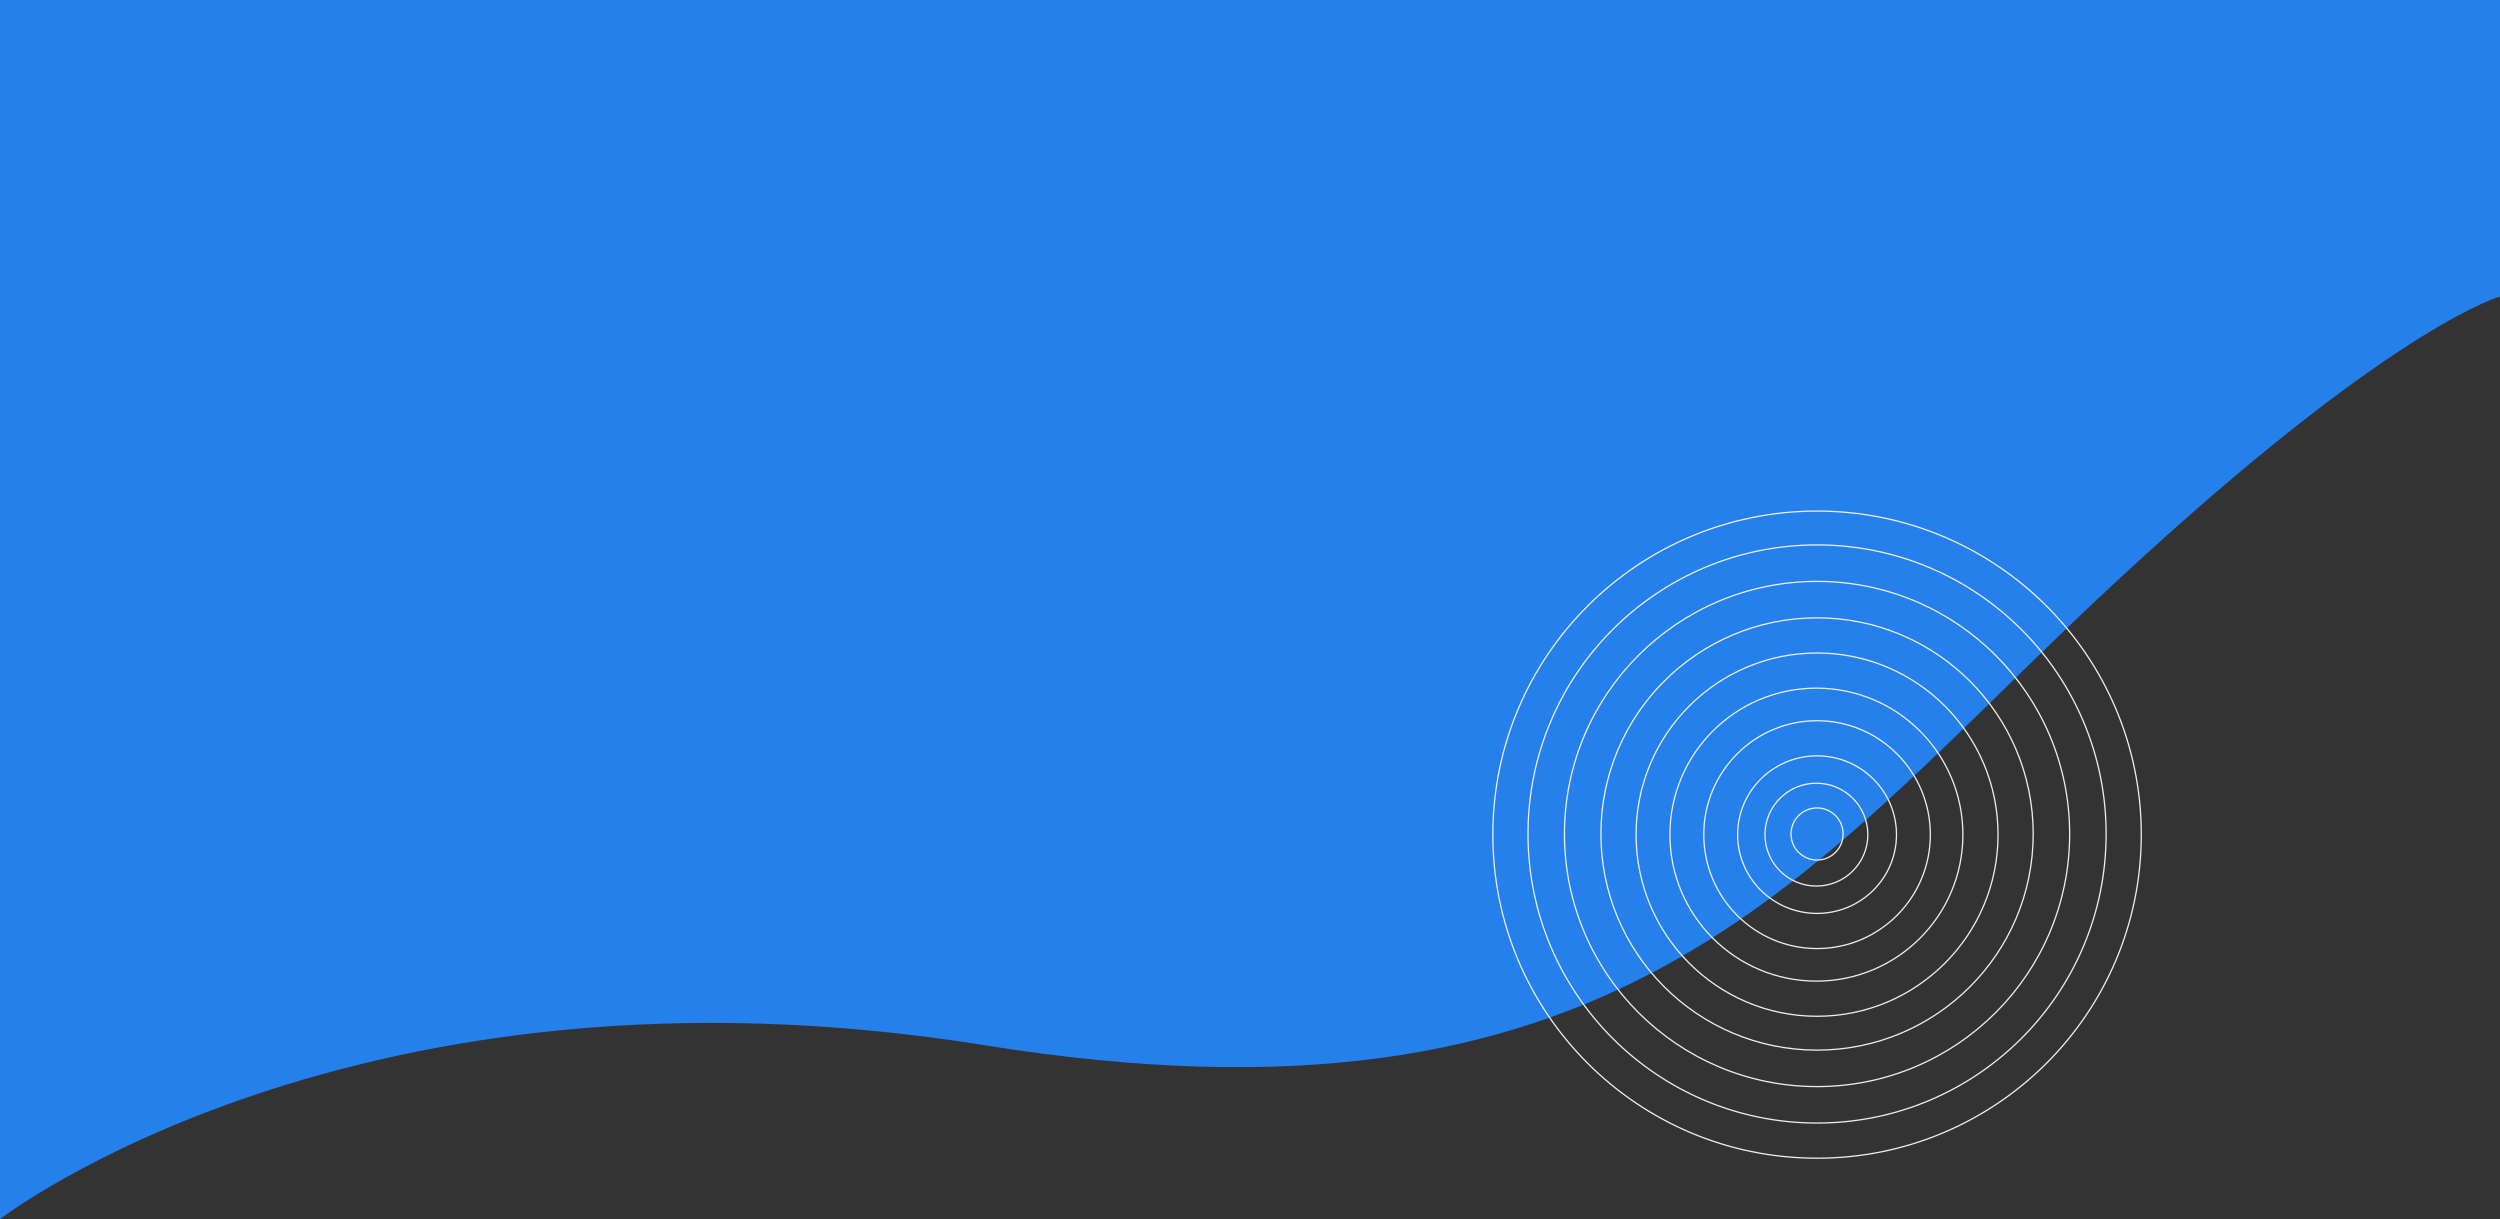 <svg xmlns="http://www.w3.org/2000/svg" width="1920" height="936.275" viewBox="0 0 1920 936.275">
  <rect x="0" y="0" width="1920" height="936.275" fill="#333333" stroke="none"/>
  <g id="Group_6743" data-name="Group 6743" transform="translate(16660 -7633)">
    <path id="Intersection_1" data-name="Intersection 1" d="M0,0H1920V4.688c-7.951,2.438-98.008,33.253-313.059,236.1-225.6,212.8-367.958,416.543-850.871,338.936S0,713.275,0,713.275Z" transform="translate(-16660 7856)" fill="#2680eb"/>
    <g id="Group_6743-2" data-name="Group 6743" transform="translate(-15513.898 8024.544)">
      <g id="Group_6742" data-name="Group 6742">
        <g id="Ellipse_390" data-name="Ellipse 390" transform="translate(-0.102 0.456)" fill="none" stroke="#e9edf4" stroke-width="1">
          <ellipse cx="249.5" cy="249" rx="249.5" ry="249" stroke="none"/>
          <ellipse cx="249.5" cy="249" rx="249" ry="248.5" fill="none"/>
        </g>
      </g>
      <g id="Ellipse_391" data-name="Ellipse 391" transform="translate(26.898 26.456)" fill="none" stroke="#e9edf4" stroke-width="1">
        <circle cx="222.5" cy="222.5" r="222.5" stroke="none"/>
        <circle cx="222.5" cy="222.5" r="222" fill="none"/>
      </g>
      <g id="Ellipse_392" data-name="Ellipse 392" transform="translate(54.898 54.456)" fill="none" stroke="#e9edf4" stroke-width="1">
        <circle cx="194.5" cy="194.5" r="194.5" stroke="none"/>
        <circle cx="194.5" cy="194.5" r="194" fill="none"/>
      </g>
      <g id="Ellipse_393" data-name="Ellipse 393" transform="translate(82.898 82.456)" fill="none" stroke="#e9edf4" stroke-width="1">
        <circle cx="166.5" cy="166.5" r="166.5" stroke="none"/>
        <circle cx="166.5" cy="166.5" r="166" fill="none"/>
      </g>
      <g id="Ellipse_394" data-name="Ellipse 394" transform="translate(109.898 109.456)" fill="none" stroke="#e9edf4" stroke-width="1">
        <ellipse cx="139.5" cy="140" rx="139.5" ry="140" stroke="none"/>
        <ellipse cx="139.5" cy="140" rx="139" ry="139.5" fill="none"/>
      </g>
      <g id="Ellipse_395" data-name="Ellipse 395" transform="translate(135.898 136.456)" fill="none" stroke="#e9edf4" stroke-width="1">
        <circle cx="113" cy="113" r="113" stroke="none"/>
        <circle cx="113" cy="113" r="112.5" fill="none"/>
      </g>
      <g id="Ellipse_396" data-name="Ellipse 396" transform="translate(161.898 161.456)" fill="none" stroke="#e9edf4" stroke-width="1">
        <ellipse cx="87.5" cy="88" rx="87.5" ry="88" stroke="none"/>
        <ellipse cx="87.5" cy="88" rx="87" ry="87.5" fill="none"/>
      </g>
      <g id="Ellipse_397" data-name="Ellipse 397" transform="translate(187.898 188.456)" fill="none" stroke="#e9edf4" stroke-width="1">
        <ellipse cx="61.5" cy="61" rx="61.5" ry="61" stroke="none"/>
        <ellipse cx="61.5" cy="61" rx="61" ry="60.5" fill="none"/>
      </g>
      <g id="Ellipse_398" data-name="Ellipse 398" transform="translate(208.898 209.456)" fill="none" stroke="#e9edf4" stroke-width="1">
        <circle cx="40" cy="40" r="40" stroke="none"/>
        <circle cx="40" cy="40" r="39.5" fill="none"/>
      </g>
      <g id="Ellipse_399" data-name="Ellipse 399" transform="translate(228.898 228.456)" fill="none" stroke="#e9edf4" stroke-width="1">
        <circle cx="20.5" cy="20.5" r="20.5" stroke="none"/>
        <circle cx="20.5" cy="20.5" r="20" fill="none"/>
      </g>
    </g>
    <g id="Group_6740" data-name="Group 6740" transform="translate(0 141.333)">
      <rect id="Rectangle_1614" data-name="Rectangle 1614" width="1920" height="225" transform="translate(-16660 7491.667)" fill="#2680eb"/>
    </g>
  </g>
</svg>

